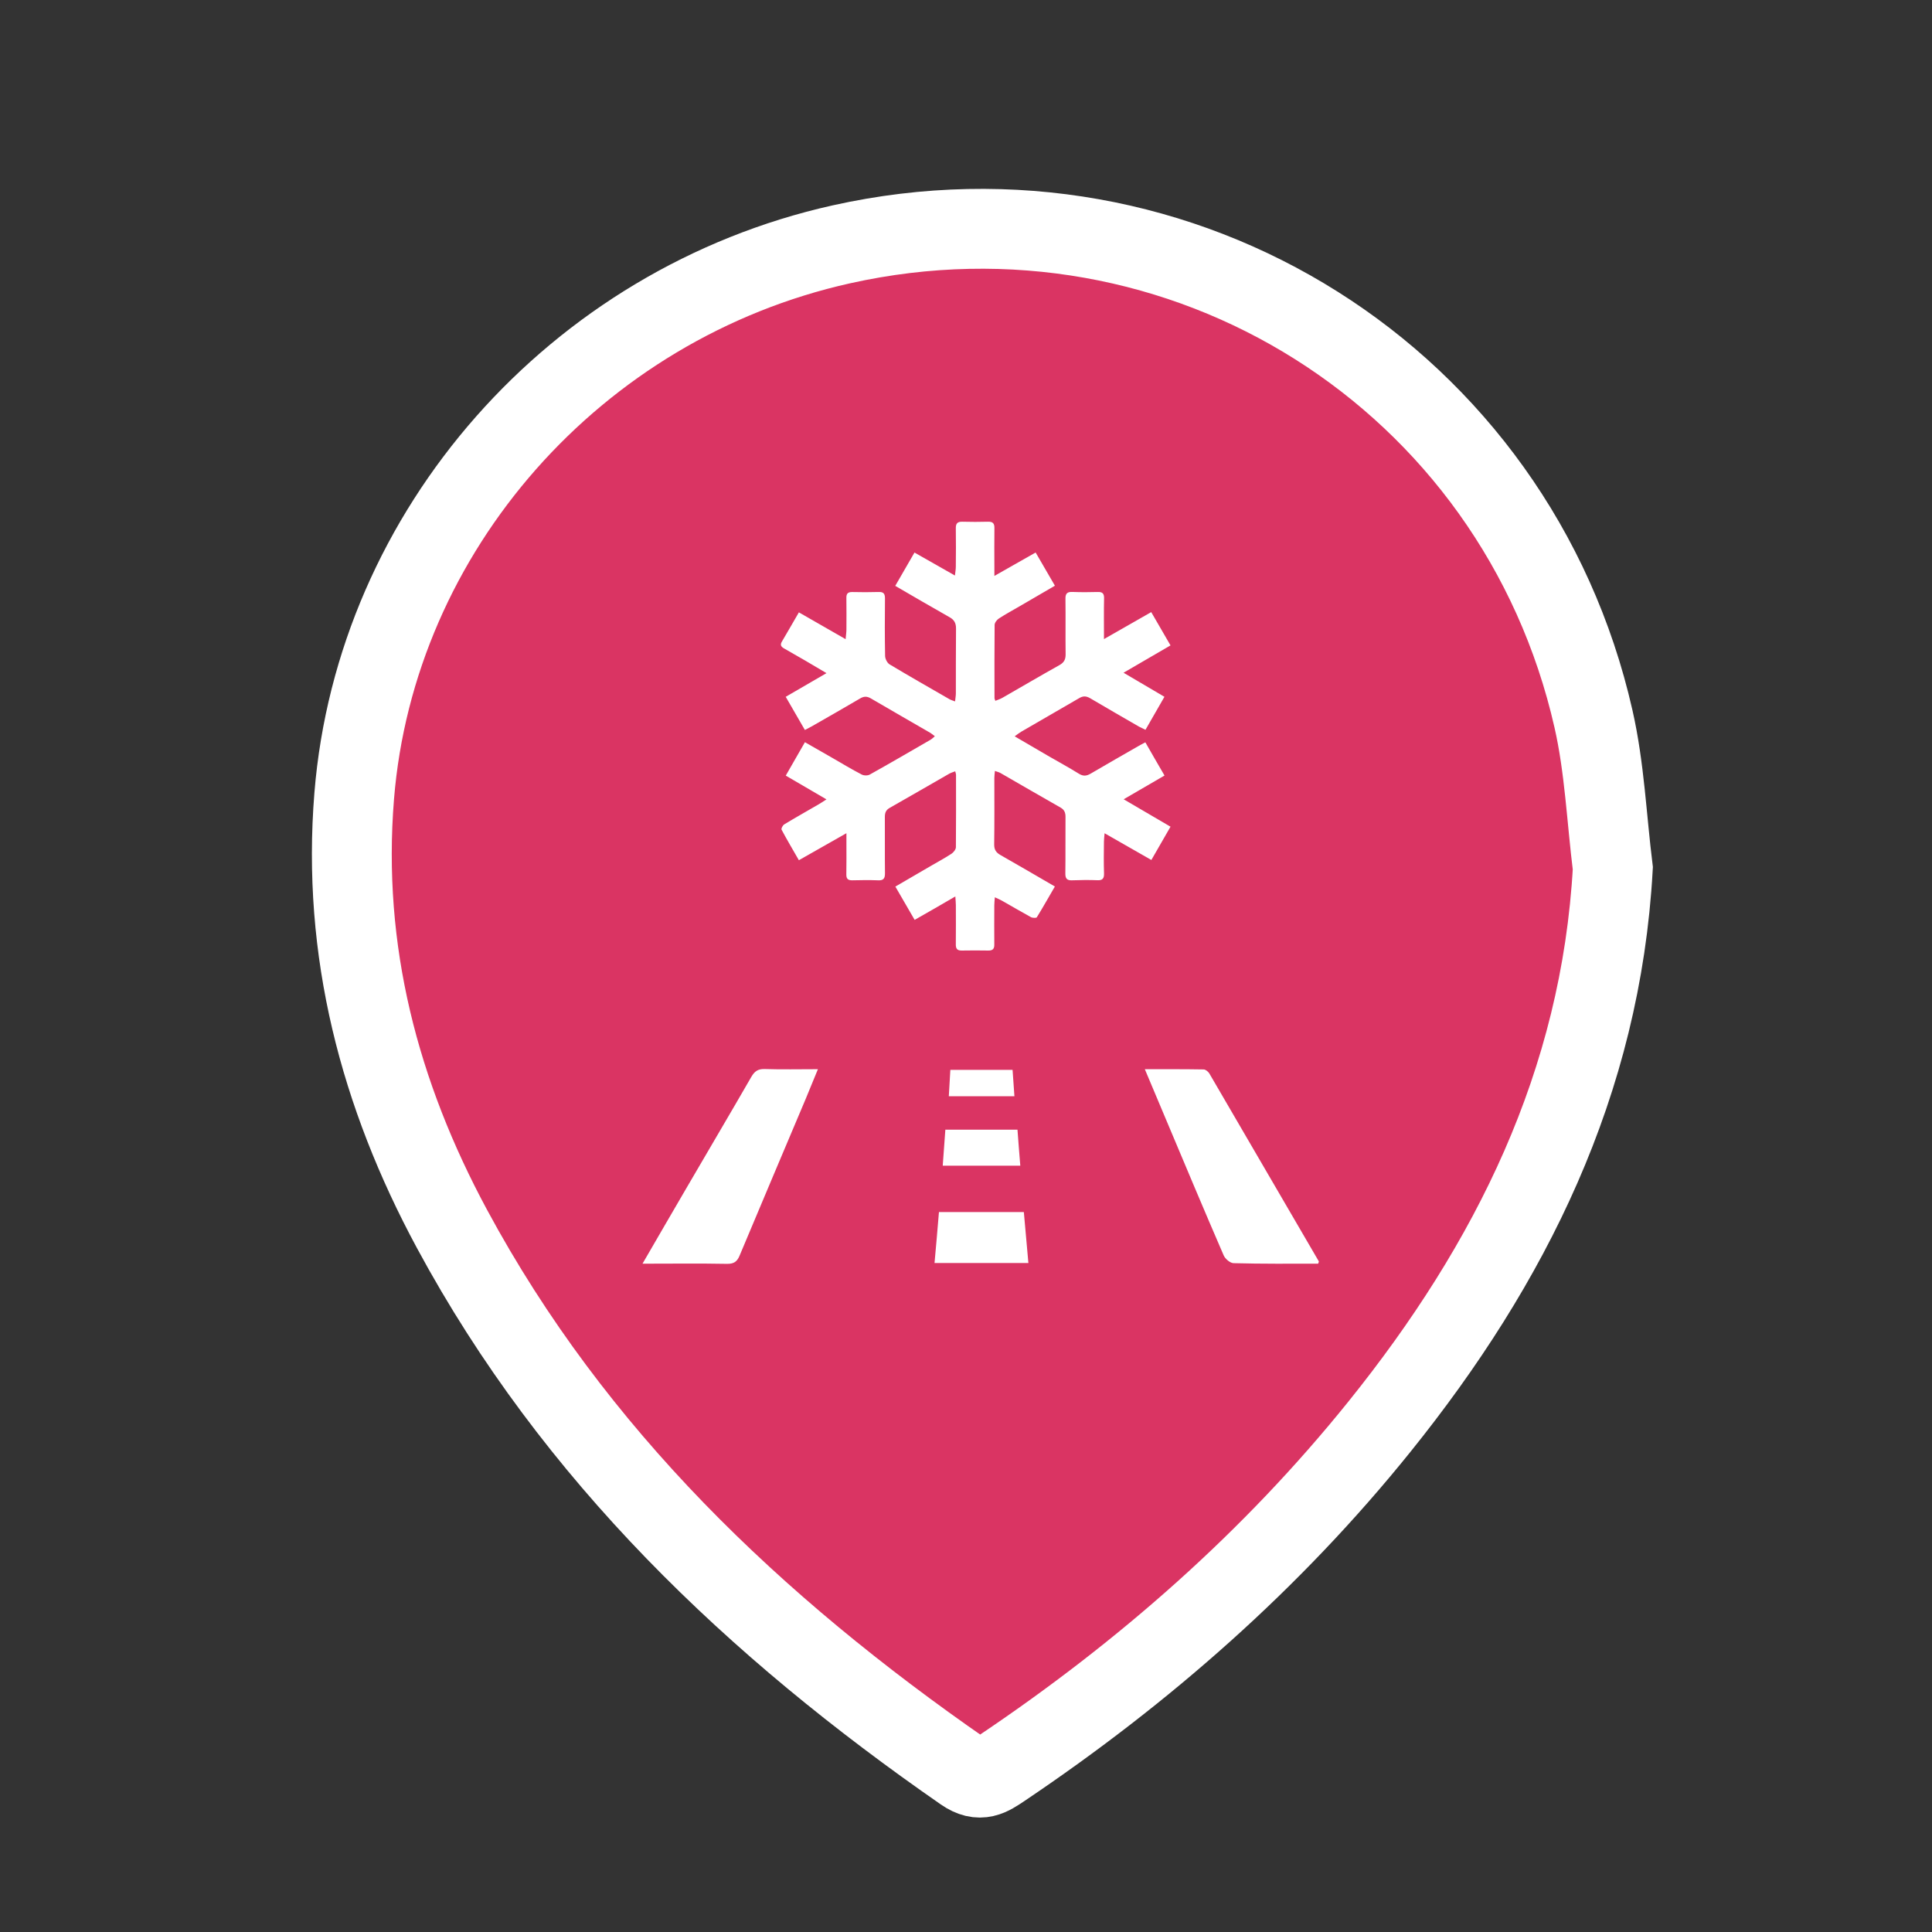 <?xml version="1.0" encoding="utf-8"?>
<!-- Generator: Adobe Illustrator 16.0.0, SVG Export Plug-In . SVG Version: 6.00 Build 0)  -->
<!DOCTYPE svg PUBLIC "-//W3C//DTD SVG 1.1//EN" "http://www.w3.org/Graphics/SVG/1.1/DTD/svg11.dtd">
<svg version="1.1" id="Layer_1" xmlns="http://www.w3.org/2000/svg" xmlns:xlink="http://www.w3.org/1999/xlink" x="0px" y="0px"
	 width="48px" height="48px" viewBox="0 0 48 48" enable-background="new 0 0 48 48" xml:space="preserve">
<rect x="0" y="0" width="48" height="48" fill="#333333" stroke="none"/>
<path fill="#DA3463" stroke="#FFFFFF" stroke-width="1.984" stroke-miterlimit="10" d="M40.07,21.573
	c-0.297,5.333-2.536,9.818-5.797,13.871c-2.672,3.32-5.842,6.101-9.371,8.476c-0.307,0.205-0.551,0.381-0.961,0.097
	c-5.191-3.6-9.681-7.865-12.711-13.484c-1.804-3.346-2.741-6.91-2.43-10.757c0.533-6.592,5.493-12.23,12.101-13.705
	c8.47-1.89,16.769,3.328,18.689,11.792C39.865,19.071,39.916,20.334,40.07,21.573z"/>
<path fill="#FFFFFF" d="M15.963,31.396c0.38-0.653,0.731-1.264,1.087-1.871c0.539-0.926,1.083-1.844,1.617-2.771
	c0.081-0.139,0.164-0.198,0.33-0.194c0.424,0.014,0.848,0.004,1.324,0.004c-0.109,0.268-0.207,0.508-0.307,0.746
	c-0.546,1.295-1.095,2.586-1.637,3.881c-0.063,0.154-0.144,0.211-0.313,0.209C17.383,31.387,16.702,31.396,15.963,31.396z"/>
<path fill="#FFFFFF" d="M32.749,31.396c-0.702,0-1.399,0.006-2.099-0.013c-0.088-0.001-0.213-0.108-0.25-0.198
	c-0.488-1.127-0.963-2.26-1.439-3.391c-0.168-0.396-0.333-0.795-0.518-1.23c0.515,0,0.988-0.002,1.461,0.006
	c0.048,0,0.111,0.052,0.14,0.097c0.908,1.56,1.813,3.114,2.722,4.672C32.768,31.344,32.764,31.354,32.749,31.396z"/>
<path fill="#FFFFFF" d="M23.328,30.113c0.706,0,1.393,0,2.109,0c0.039,0.416,0.076,0.83,0.113,1.266c-0.781,0-1.539,0-2.332,0
	C23.256,30.96,23.293,30.544,23.328,30.113z"/>
<path fill="#FFFFFF" d="M23.487,28.066c0.61,0,1.188,0,1.792,0c0.021,0.299,0.045,0.584,0.07,0.895c-0.646,0-1.27,0-1.927,0
	C23.444,28.668,23.465,28.381,23.487,28.066z"/>
<path fill="#FFFFFF" d="M25.157,26.581c0.016,0.229,0.03,0.435,0.046,0.655c-0.544,0-1.072,0-1.63,0
	c0.012-0.213,0.024-0.424,0.038-0.655C24.128,26.581,24.625,26.581,25.157,26.581z"/>
<path fill="#FFFFFF" d="M22.724,22.854c-0.165-0.284-0.317-0.548-0.479-0.827c0.301-0.175,0.588-0.342,0.874-0.509
	c0.175-0.102,0.353-0.197,0.522-0.308c0.051-0.034,0.107-0.107,0.108-0.16c0.006-0.601,0.003-1.204,0.003-1.805
	c0-0.02-0.01-0.041-0.02-0.082c-0.056,0.021-0.107,0.036-0.151,0.061c-0.493,0.282-0.983,0.568-1.478,0.848
	c-0.096,0.055-0.119,0.125-0.119,0.228c0.003,0.465-0.003,0.929,0.003,1.395c0.002,0.136-0.042,0.184-0.178,0.176
	c-0.211-0.008-0.426-0.005-0.639,0c-0.109,0-0.144-0.043-0.143-0.146c0.005-0.262,0.002-0.525,0.002-0.788c0-0.059,0-0.118,0-0.236
	c-0.414,0.236-0.788,0.449-1.181,0.671c-0.148-0.259-0.295-0.505-0.43-0.759c-0.014-0.027,0.029-0.108,0.066-0.131
	c0.28-0.17,0.566-0.33,0.849-0.495c0.056-0.031,0.109-0.068,0.2-0.127c-0.349-0.205-0.671-0.391-1.011-0.59
	c0.16-0.279,0.314-0.546,0.476-0.83c0.237,0.136,0.459,0.263,0.68,0.389c0.242,0.14,0.48,0.284,0.727,0.412
	c0.055,0.031,0.153,0.033,0.206,0.002c0.505-0.282,1.005-0.573,1.506-0.863c0.037-0.021,0.067-0.053,0.109-0.088
	c-0.046-0.035-0.078-0.064-0.114-0.085c-0.491-0.285-0.984-0.567-1.474-0.854c-0.097-0.057-0.173-0.057-0.27,0.001
	c-0.399,0.236-0.804,0.464-1.207,0.696c-0.047,0.026-0.095,0.049-0.164,0.086c-0.157-0.272-0.311-0.54-0.476-0.824
	c0.333-0.193,0.655-0.381,1.013-0.588c-0.202-0.12-0.364-0.217-0.527-0.311c-0.175-0.102-0.351-0.203-0.526-0.302
	c-0.073-0.042-0.105-0.085-0.056-0.169c0.139-0.234,0.274-0.472,0.423-0.728c0.38,0.218,0.755,0.434,1.161,0.666
	c0.009-0.105,0.02-0.173,0.02-0.239c0.001-0.262,0.003-0.526-0.001-0.788c-0.002-0.106,0.04-0.145,0.145-0.144
	c0.218,0.005,0.438,0.006,0.655-0.001c0.125-0.005,0.16,0.044,0.159,0.164c-0.005,0.476-0.006,0.952,0.003,1.426
	c0.002,0.072,0.053,0.173,0.111,0.208c0.492,0.295,0.991,0.579,1.487,0.865c0.037,0.021,0.077,0.032,0.14,0.056
	c0.008-0.078,0.02-0.141,0.02-0.202c0.002-0.537-0.002-1.072,0.004-1.607c0.001-0.137-0.044-0.22-0.165-0.286
	c-0.442-0.249-0.879-0.506-1.345-0.776c0.158-0.274,0.313-0.541,0.478-0.828c0.332,0.188,0.654,0.371,1.005,0.571
	c0.011-0.097,0.022-0.159,0.022-0.22c0.003-0.318,0.005-0.635,0-0.952c-0.002-0.119,0.038-0.167,0.16-0.165
	c0.213,0.006,0.427,0.006,0.64,0c0.122-0.003,0.162,0.044,0.159,0.164c-0.005,0.317-0.001,0.634-0.001,0.951
	c0,0.059,0,0.118,0,0.232c0.357-0.204,0.682-0.386,1.025-0.582c0.16,0.275,0.313,0.542,0.479,0.825
	c-0.297,0.173-0.582,0.34-0.869,0.506c-0.174,0.102-0.354,0.198-0.522,0.308c-0.051,0.033-0.106,0.104-0.107,0.16
	c-0.006,0.607-0.004,1.213-0.003,1.82c0,0.016,0.011,0.03,0.021,0.066c0.062-0.025,0.121-0.044,0.174-0.074
	c0.475-0.272,0.945-0.549,1.423-0.816c0.11-0.063,0.149-0.138,0.149-0.262c-0.006-0.458,0.002-0.919-0.004-1.377
	c-0.004-0.137,0.043-0.183,0.18-0.176c0.207,0.008,0.416,0.007,0.621,0.001c0.125-0.005,0.162,0.045,0.158,0.163
	c-0.007,0.316-0.002,0.632-0.002,1.007c0.411-0.235,0.785-0.449,1.174-0.67c0.16,0.276,0.313,0.54,0.479,0.827
	c-0.381,0.222-0.757,0.439-1.167,0.679c0.357,0.212,0.68,0.401,1.016,0.598c-0.158,0.274-0.308,0.539-0.471,0.82
	c-0.057-0.03-0.109-0.052-0.161-0.079c-0.405-0.236-0.813-0.467-1.218-0.708c-0.1-0.057-0.176-0.055-0.271,0.002
	c-0.478,0.278-0.955,0.553-1.433,0.83c-0.049,0.028-0.095,0.065-0.167,0.117c0.292,0.171,0.561,0.328,0.827,0.483
	c0.255,0.148,0.517,0.289,0.767,0.445c0.11,0.068,0.19,0.06,0.299-0.004c0.396-0.233,0.795-0.459,1.192-0.688
	c0.046-0.027,0.095-0.051,0.162-0.087c0.155,0.274,0.312,0.542,0.476,0.825c-0.334,0.194-0.656,0.381-1.015,0.59
	c0.408,0.238,0.778,0.455,1.164,0.681c-0.162,0.283-0.315,0.549-0.476,0.827c-0.391-0.222-0.762-0.435-1.162-0.664
	c-0.008,0.095-0.016,0.151-0.016,0.208c-0.003,0.263-0.007,0.525,0.002,0.787c0.004,0.127-0.035,0.179-0.166,0.172
	c-0.207-0.008-0.416-0.006-0.623,0.002c-0.127,0.006-0.173-0.038-0.172-0.168c0.006-0.47,0-0.941,0.004-1.411
	c0-0.102-0.029-0.175-0.123-0.228c-0.498-0.282-0.994-0.572-1.492-0.858c-0.034-0.02-0.078-0.03-0.139-0.052
	c-0.006,0.071-0.014,0.123-0.014,0.174c0,0.553,0.004,1.105-0.004,1.657c0,0.127,0.049,0.197,0.154,0.257
	c0.445,0.253,0.889,0.513,1.354,0.783c-0.152,0.26-0.295,0.517-0.449,0.765c-0.015,0.021-0.111,0.018-0.15-0.006
	c-0.239-0.131-0.476-0.271-0.713-0.405c-0.049-0.029-0.104-0.05-0.18-0.086c-0.006,0.086-0.013,0.145-0.013,0.201
	c0,0.322-0.004,0.645,0,0.969c0.003,0.112-0.039,0.155-0.151,0.153c-0.218-0.004-0.437-0.004-0.656,0
	c-0.117,0.002-0.151-0.047-0.149-0.158c0.004-0.321,0.001-0.645,0.001-0.967c0-0.059-0.007-0.115-0.013-0.219
	C23.389,22.475,23.065,22.66,22.724,22.854z"/>
</svg>
